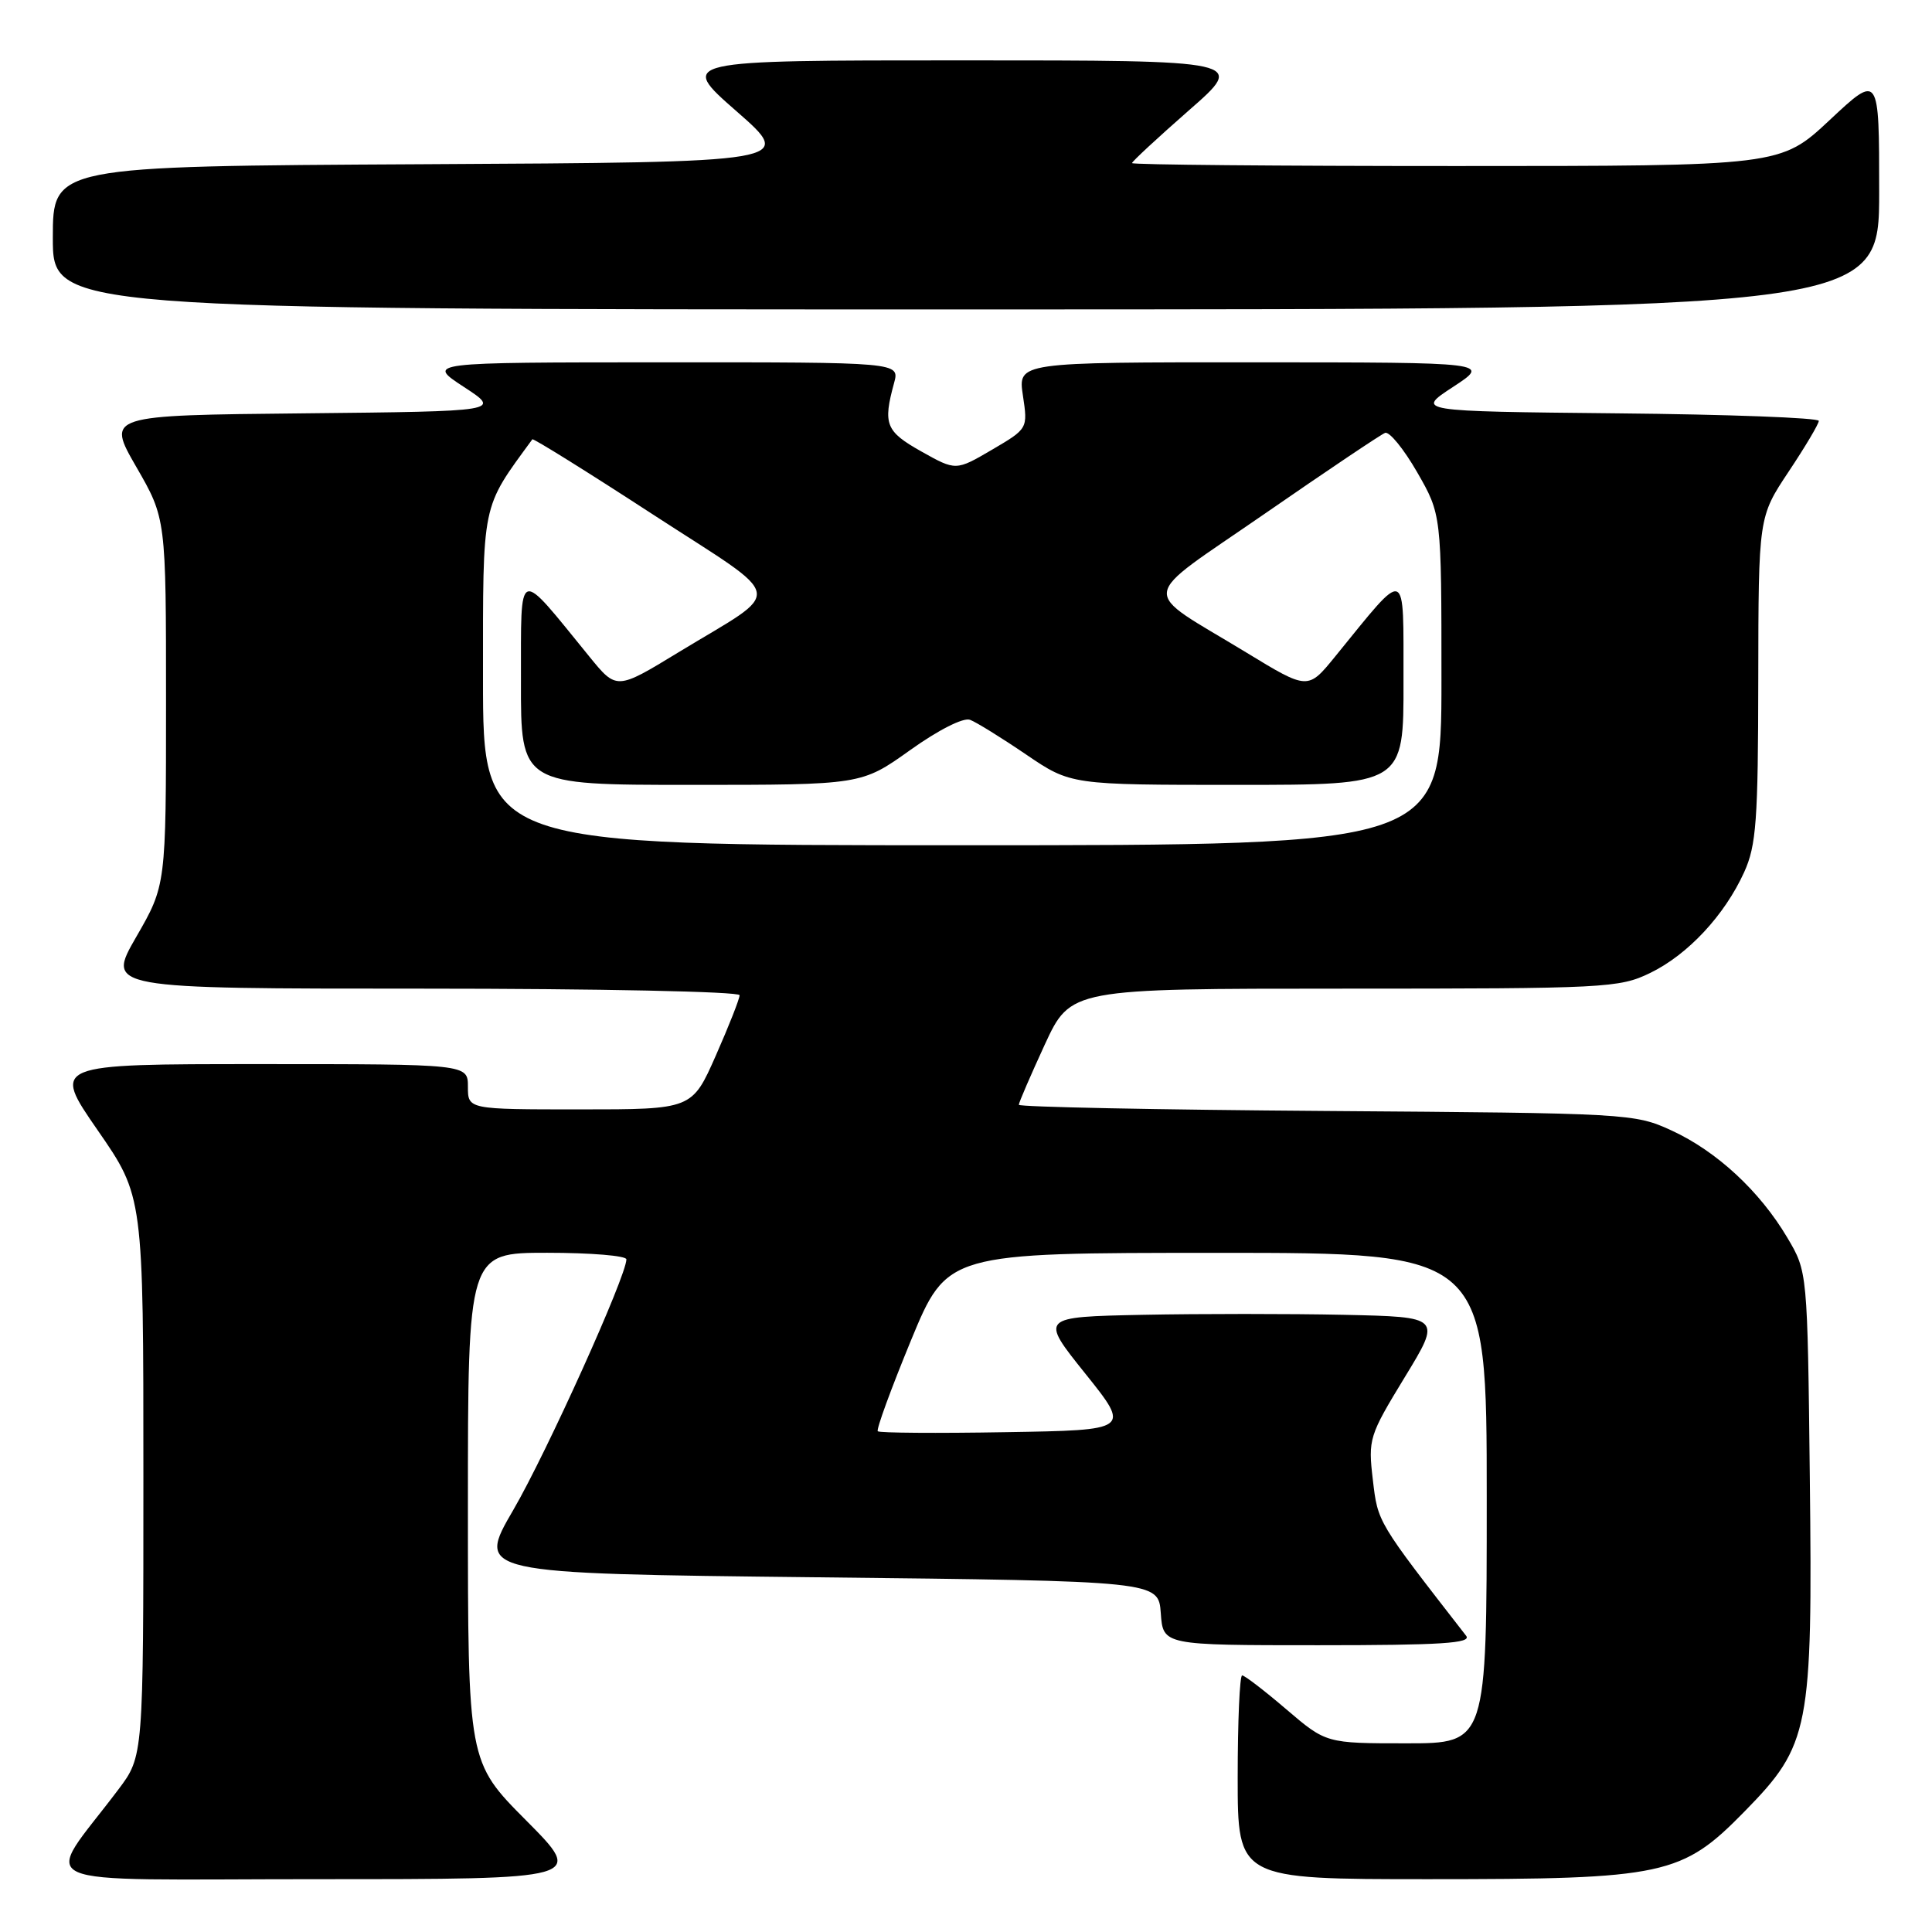 <?xml version="1.0" encoding="UTF-8" standalone="no"?>
<!DOCTYPE svg PUBLIC "-//W3C//DTD SVG 1.1//EN" "http://www.w3.org/Graphics/SVG/1.1/DTD/svg11.dtd" >
<svg xmlns="http://www.w3.org/2000/svg" xmlns:xlink="http://www.w3.org/1999/xlink" version="1.1" viewBox="0 0 256 256">
 <g >
 <path fill="currentColor"
d=" M 69.73 241.23 C 62.00 233.46 62.00 233.46 62.00 199.73 C 62.00 166.00 62.00 166.00 72.50 166.00 C 78.28 166.00 83.00 166.39 83.00 166.87 C 83.00 169.08 72.44 192.47 68.03 200.05 C 63.11 208.50 63.11 208.50 108.30 209.00 C 153.50 209.50 153.50 209.50 153.81 213.75 C 154.11 218.00 154.11 218.00 174.68 218.00 C 190.98 218.00 195.04 217.74 194.27 216.75 C 182.44 201.53 182.58 201.77 181.91 196.09 C 181.27 190.68 181.41 190.25 186.13 182.50 C 191.01 174.50 191.01 174.50 178.06 174.22 C 170.94 174.07 158.97 174.07 151.45 174.22 C 137.79 174.50 137.79 174.50 143.80 182.00 C 149.81 189.50 149.81 189.50 133.26 189.77 C 124.16 189.93 116.53 189.87 116.31 189.65 C 116.09 189.42 118.07 184.02 120.70 177.63 C 125.50 166.01 125.50 166.01 161.25 166.01 C 197.00 166.00 197.00 166.00 197.00 198.50 C 197.00 231.00 197.00 231.00 186.36 231.00 C 175.72 231.00 175.72 231.00 170.45 226.50 C 167.55 224.02 164.92 222.00 164.59 222.00 C 164.27 222.00 164.00 228.07 164.00 235.50 C 164.00 249.00 164.00 249.00 189.32 249.00 C 220.62 249.00 222.85 248.52 231.19 240.00 C 239.79 231.22 240.19 229.19 239.81 195.79 C 239.50 168.50 239.50 168.50 236.83 164.00 C 233.18 157.83 227.46 152.54 221.50 149.80 C 216.58 147.54 215.85 147.50 175.75 147.21 C 153.34 147.05 135.00 146.68 135.00 146.39 C 135.00 146.10 136.55 142.52 138.43 138.43 C 141.87 131.00 141.87 131.00 178.12 131.00 C 212.72 131.00 214.56 130.91 218.64 128.93 C 223.64 126.51 228.51 121.29 231.11 115.57 C 232.72 112.02 232.96 108.74 232.98 90.00 C 233.01 68.50 233.01 68.50 237.00 62.50 C 239.20 59.20 241.00 56.17 241.00 55.77 C 241.00 55.36 228.98 54.91 214.30 54.77 C 187.59 54.50 187.59 54.50 192.55 51.26 C 197.50 48.02 197.50 48.02 166.19 48.01 C 134.88 48.00 134.88 48.00 135.54 52.40 C 136.20 56.80 136.20 56.80 131.43 59.60 C 126.66 62.39 126.66 62.39 122.08 59.82 C 117.35 57.16 116.98 56.21 118.47 50.75 C 119.22 48.00 119.22 48.00 87.86 48.01 C 56.50 48.02 56.50 48.02 61.45 51.26 C 66.41 54.50 66.41 54.50 40.26 54.77 C 14.12 55.03 14.12 55.03 18.06 61.87 C 22.00 68.70 22.00 68.70 22.00 93.00 C 22.00 117.30 22.00 117.30 18.05 124.15 C 14.10 131.00 14.10 131.00 56.05 131.00 C 79.20 131.00 98.00 131.39 98.00 131.87 C 98.00 132.35 96.58 135.95 94.85 139.87 C 91.70 147.00 91.70 147.00 76.85 147.00 C 62.00 147.00 62.00 147.00 62.00 144.00 C 62.00 141.00 62.00 141.00 34.44 141.00 C 6.88 141.00 6.88 141.00 12.94 149.76 C 19.00 158.51 19.00 158.51 19.00 195.61 C 19.00 232.71 19.00 232.71 15.69 237.11 C 5.66 250.44 2.47 249.00 42.11 249.00 C 77.45 249.00 77.45 249.00 69.73 241.23 Z  M 249.00 25.39 C 249.00 9.77 249.00 9.77 242.46 15.89 C 235.93 22.00 235.93 22.00 192.96 22.00 C 169.33 22.00 150.00 21.83 150.00 21.61 C 150.00 21.40 153.40 18.25 157.55 14.61 C 165.11 8.00 165.11 8.00 127.50 8.00 C 89.89 8.00 89.89 8.00 97.60 14.75 C 105.31 21.50 105.31 21.50 56.16 21.76 C 7.00 22.02 7.00 22.02 7.00 31.51 C 7.00 41.00 7.00 41.00 128.00 41.00 C 249.00 41.00 249.00 41.00 249.00 25.39 Z  M 64.00 89.93 C 64.00 66.27 63.74 67.51 70.54 58.21 C 70.65 58.05 77.82 62.51 86.47 68.14 C 104.48 79.85 104.10 77.79 89.86 86.46 C 81.70 91.43 81.70 91.43 78.10 87.01 C 68.39 75.09 69.06 74.85 69.03 90.25 C 69.00 104.00 69.00 104.00 91.57 104.00 C 114.14 104.00 114.14 104.00 120.59 99.40 C 124.34 96.72 127.66 95.04 128.54 95.38 C 129.36 95.69 132.71 97.76 135.97 99.98 C 141.89 104.00 141.89 104.00 163.95 104.00 C 186.00 104.00 186.00 104.00 185.97 90.25 C 185.94 74.85 186.61 75.09 176.90 87.01 C 173.30 91.43 173.30 91.43 165.14 86.46 C 150.85 77.76 150.57 79.84 167.63 68.04 C 175.81 62.38 182.96 57.58 183.53 57.36 C 184.09 57.14 186.00 59.48 187.78 62.57 C 191.00 68.18 191.00 68.18 191.00 90.09 C 191.00 112.00 191.00 112.00 127.50 112.00 C 64.00 112.00 64.00 112.00 64.00 89.93 Z "/>
</g>
</svg>